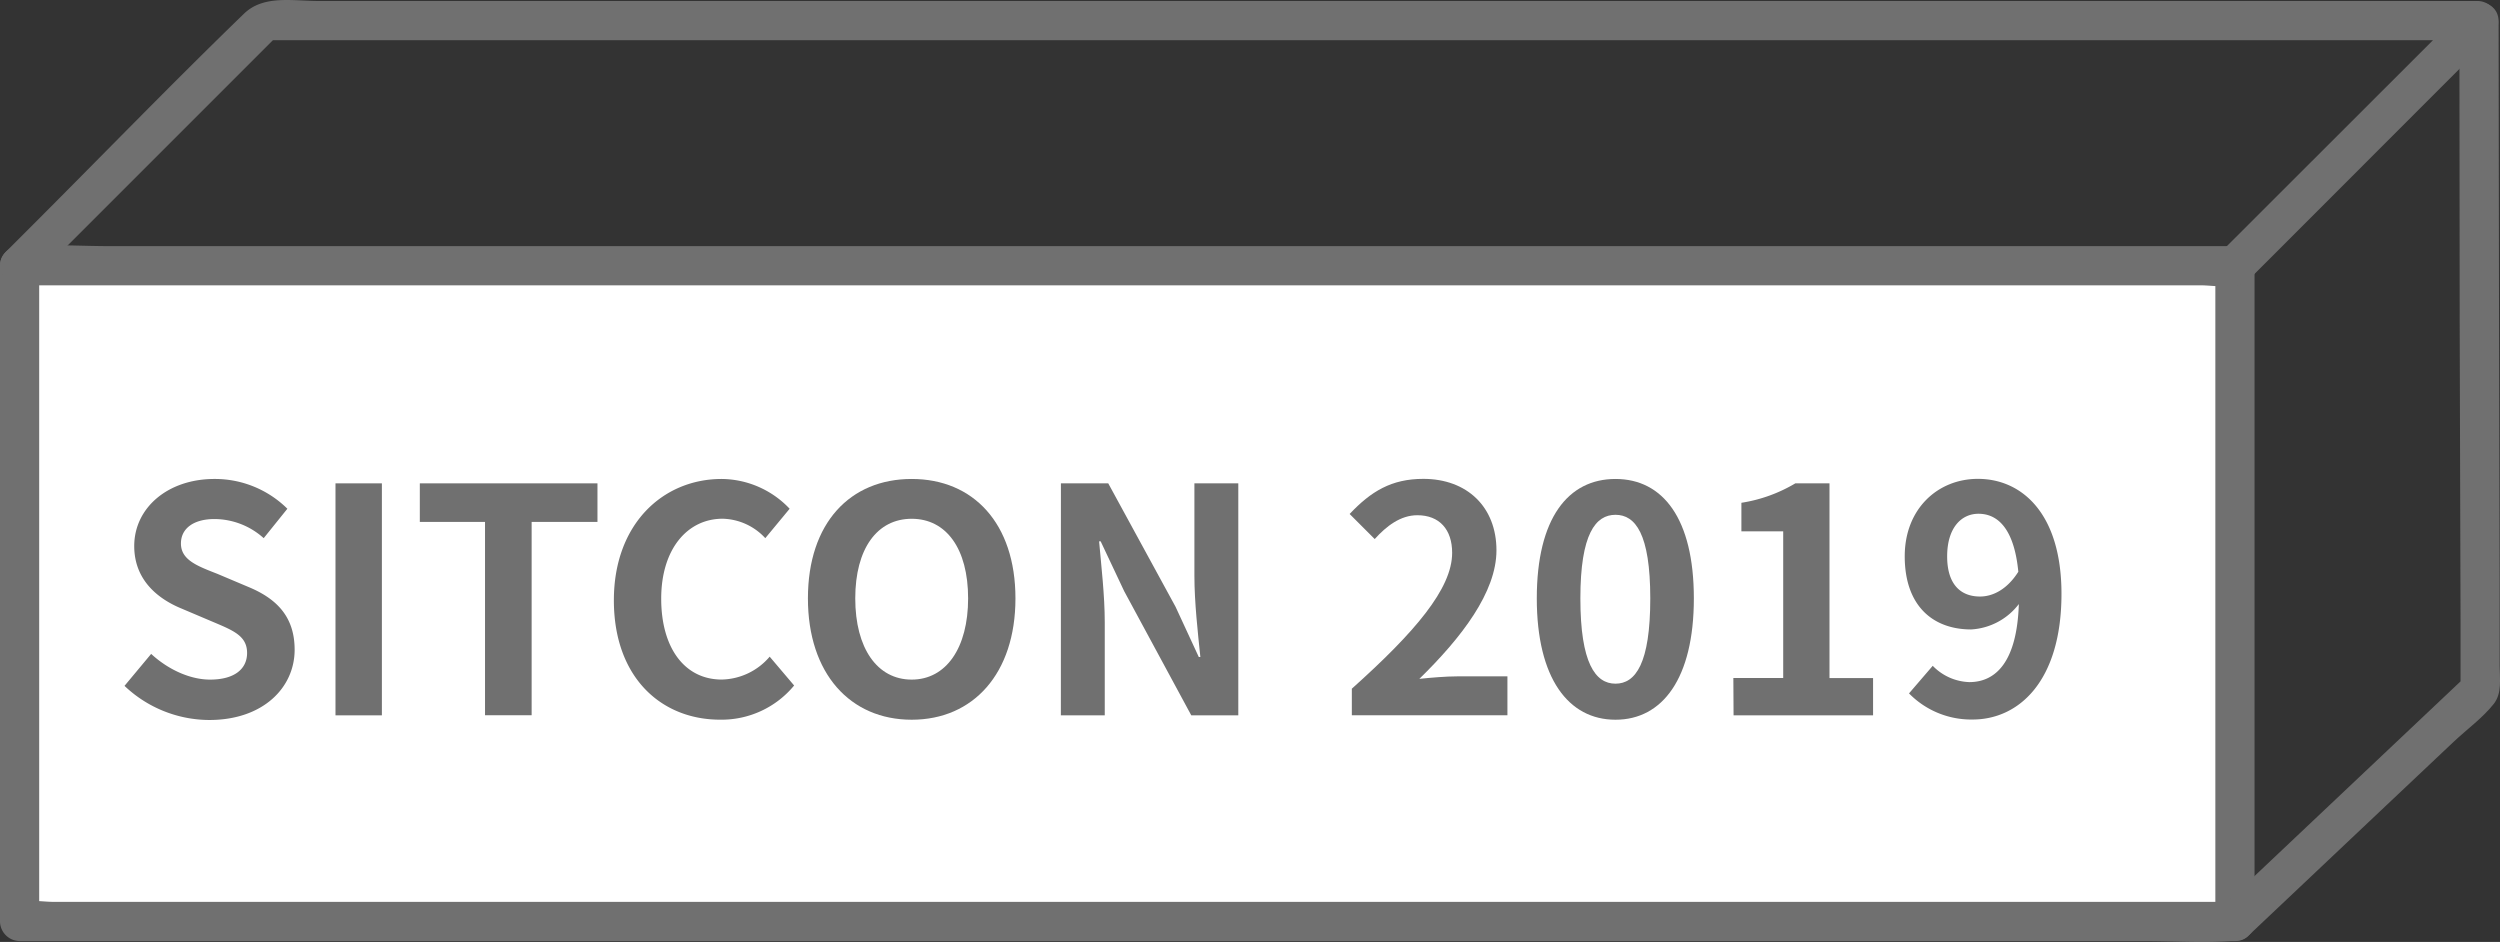 <svg xmlns="http://www.w3.org/2000/svg" viewBox="0 0 478.48 180.28"><rect x="0" y="0" width="478.48" height="180.28" fill="#333333" stroke="none"/><defs><style>.cls-1{fill:#fff;}.cls-2{fill:#707070;}</style></defs><title>SITCON 2019 箱子 </title><g id="圖層_2" data-name="圖層 2"><g id="圖層_1-2" data-name="圖層 1"><rect class="cls-1" x="3.75" y="50.86" width="424" height="125.49"/><path class="cls-2" d="M427.75,172.61H10.22c-1.73,0-4-.4-5.72,0a3.76,3.76,0,0,1-.75,0l3.75,3.75V50.86L3.75,54.61H421.29c1.73,0,4,.41,5.72,0a3.66,3.66,0,0,1,.74,0L424,50.86v125.5c0,4.82,7.5,4.83,7.5,0V50.86a3.8,3.8,0,0,0-3.75-3.75H21.11c-5.49,0-11.14-.39-16.61,0-.25,0-.5,0-.75,0A3.81,3.81,0,0,0,0,50.86v125.5a3.8,3.8,0,0,0,3.75,3.75H410.4c5.49,0,11.14.39,16.61,0,.25,0,.5,0,.74,0C432.58,180.11,432.59,172.61,427.75,172.61Z"/><path class="cls-2" d="M23.83,131.27l5.1-6.12c3.18,2.94,7.38,4.92,11.28,4.92,4.62,0,7.08-2,7.08-5.1,0-3.3-2.7-4.32-6.66-6l-5.94-2.52c-4.5-1.86-9-5.46-9-11.94,0-7.26,6.36-12.84,15.36-12.84A19.7,19.7,0,0,1,55,97.37L50.47,103a14.16,14.16,0,0,0-9.42-3.66c-3.9,0-6.42,1.74-6.42,4.68,0,3.18,3.18,4.32,7,5.82l5.82,2.46c5.4,2.22,8.94,5.64,8.94,12.06,0,7.26-6.06,13.44-16.32,13.44A23.66,23.66,0,0,1,23.83,131.27Z"/><path class="cls-2" d="M64.21,92.51h8.88v44.4H64.21Z"/><path class="cls-2" d="M92.83,99.89H80.35V92.51h34v7.38h-12.6v37H92.83Z"/><path class="cls-2" d="M117.49,114.89c0-14.64,9.42-23.22,20.64-23.22a18.11,18.11,0,0,1,13,5.7L146.47,103a11.45,11.45,0,0,0-8.16-3.72c-6.72,0-11.76,5.76-11.76,15.3s4.56,15.48,11.58,15.48a12.35,12.35,0,0,0,9.18-4.38l4.68,5.52a18,18,0,0,1-14.16,6.54C126.61,137.75,117.49,129.71,117.49,114.89Z"/><path class="cls-2" d="M154.63,114.53c0-14.46,8.1-22.86,19.86-22.86s19.86,8.46,19.86,22.86-8.1,23.22-19.86,23.22S154.63,128.93,154.63,114.53Zm30.66,0c0-9.54-4.2-15.24-10.8-15.24s-10.8,5.7-10.8,15.24,4.2,15.54,10.8,15.54S185.29,124,185.29,114.53Z"/><path class="cls-2" d="M203.05,92.51h9.06L225,116.15l4.44,9.6h.3c-.48-4.62-1.14-10.5-1.14-15.54V92.51H237v44.4h-9l-12.84-23.76-4.5-9.54h-.3c.42,4.8,1.08,10.38,1.08,15.48v17.82h-8.4Z"/><path class="cls-2" d="M258.73,131.81c12.06-10.8,19.2-19.14,19.2-26,0-4.5-2.46-7.2-6.66-7.2-3.24,0-5.94,2.1-8.16,4.56l-4.8-4.8c4.08-4.32,8-6.72,14.1-6.72,8.4,0,14,5.4,14,13.68,0,8-6.66,16.68-14.76,24.6,2.22-.24,5.16-.48,7.2-.48h9.66v7.44H258.73Z"/><path class="cls-2" d="M294.13,114.53c0-15.36,6-22.86,15.06-22.86s15,7.56,15,22.86-6,23.22-15,23.22S294.13,129.83,294.13,114.53Zm21.72,0c0-12.42-2.88-16-6.66-16s-6.72,3.6-6.72,16,2.88,16.32,6.72,16.32S315.85,127,315.85,114.53Z"/><path class="cls-2" d="M331.75,129.77h9.54V101.69h-8V96.23a28.8,28.8,0,0,0,10.32-3.72h6.54v37.26h8.34v7.14h-26.7Z"/><path class="cls-2" d="M369.91,127.43a10.19,10.19,0,0,0,7,3.12c5,0,9.12-3.78,9.48-14.94a12.35,12.35,0,0,1-9.12,4.86c-7.38,0-12.72-4.56-12.72-14,0-9.12,6.36-14.82,14-14.82,8.4,0,16,6.6,16,22,0,16.8-8.22,24.06-17,24.06a16.65,16.65,0,0,1-12.18-5Zm16.38-18c-.78-8.1-3.84-11.1-7.62-11.1-3.3,0-6,2.7-6,8.16,0,5.22,2.46,7.68,6.3,7.68C381.37,114.17,384.13,112.85,386.29,109.43Z"/><path class="cls-2" d="M430.41,53.52,477,6.9a3.64,3.64,0,0,0,1-3.65l-.12-.3A3.93,3.93,0,0,0,474.24.19H60.93C56,.19,50.45-1,46.71,2.61,32.63,16.24,19,30.34,5.12,44.2l-4,4C-2.31,51.63,3,56.93,6.41,53.52L53.33,6.6,50.67,7.69H467.78c1.73,0,4,.41,5.72,0a3.66,3.66,0,0,1,.74,0l-3.62-2.75c.05.1.09.21.13.31.32-1.22.65-2.43,1-3.65L425.1,48.21C421.69,51.63,427,56.93,430.41,53.52Z"/><path class="cls-2" d="M430.41,179l23.09-21.82L469.58,142c2.48-2.34,5.56-4.58,7.69-7.26,1.63-2.06,1.15-4.85,1.14-7.35q0-8.38,0-16.76l-.12-52q-.06-27.27-.08-54.55c0-4.83-7.5-4.84-7.5,0q0,57.74.22,115.49l0,12.46,1.1-2.66L425.1,173.71C421.59,177,426.9,182.32,430.41,179Z"/></g></g></svg>
